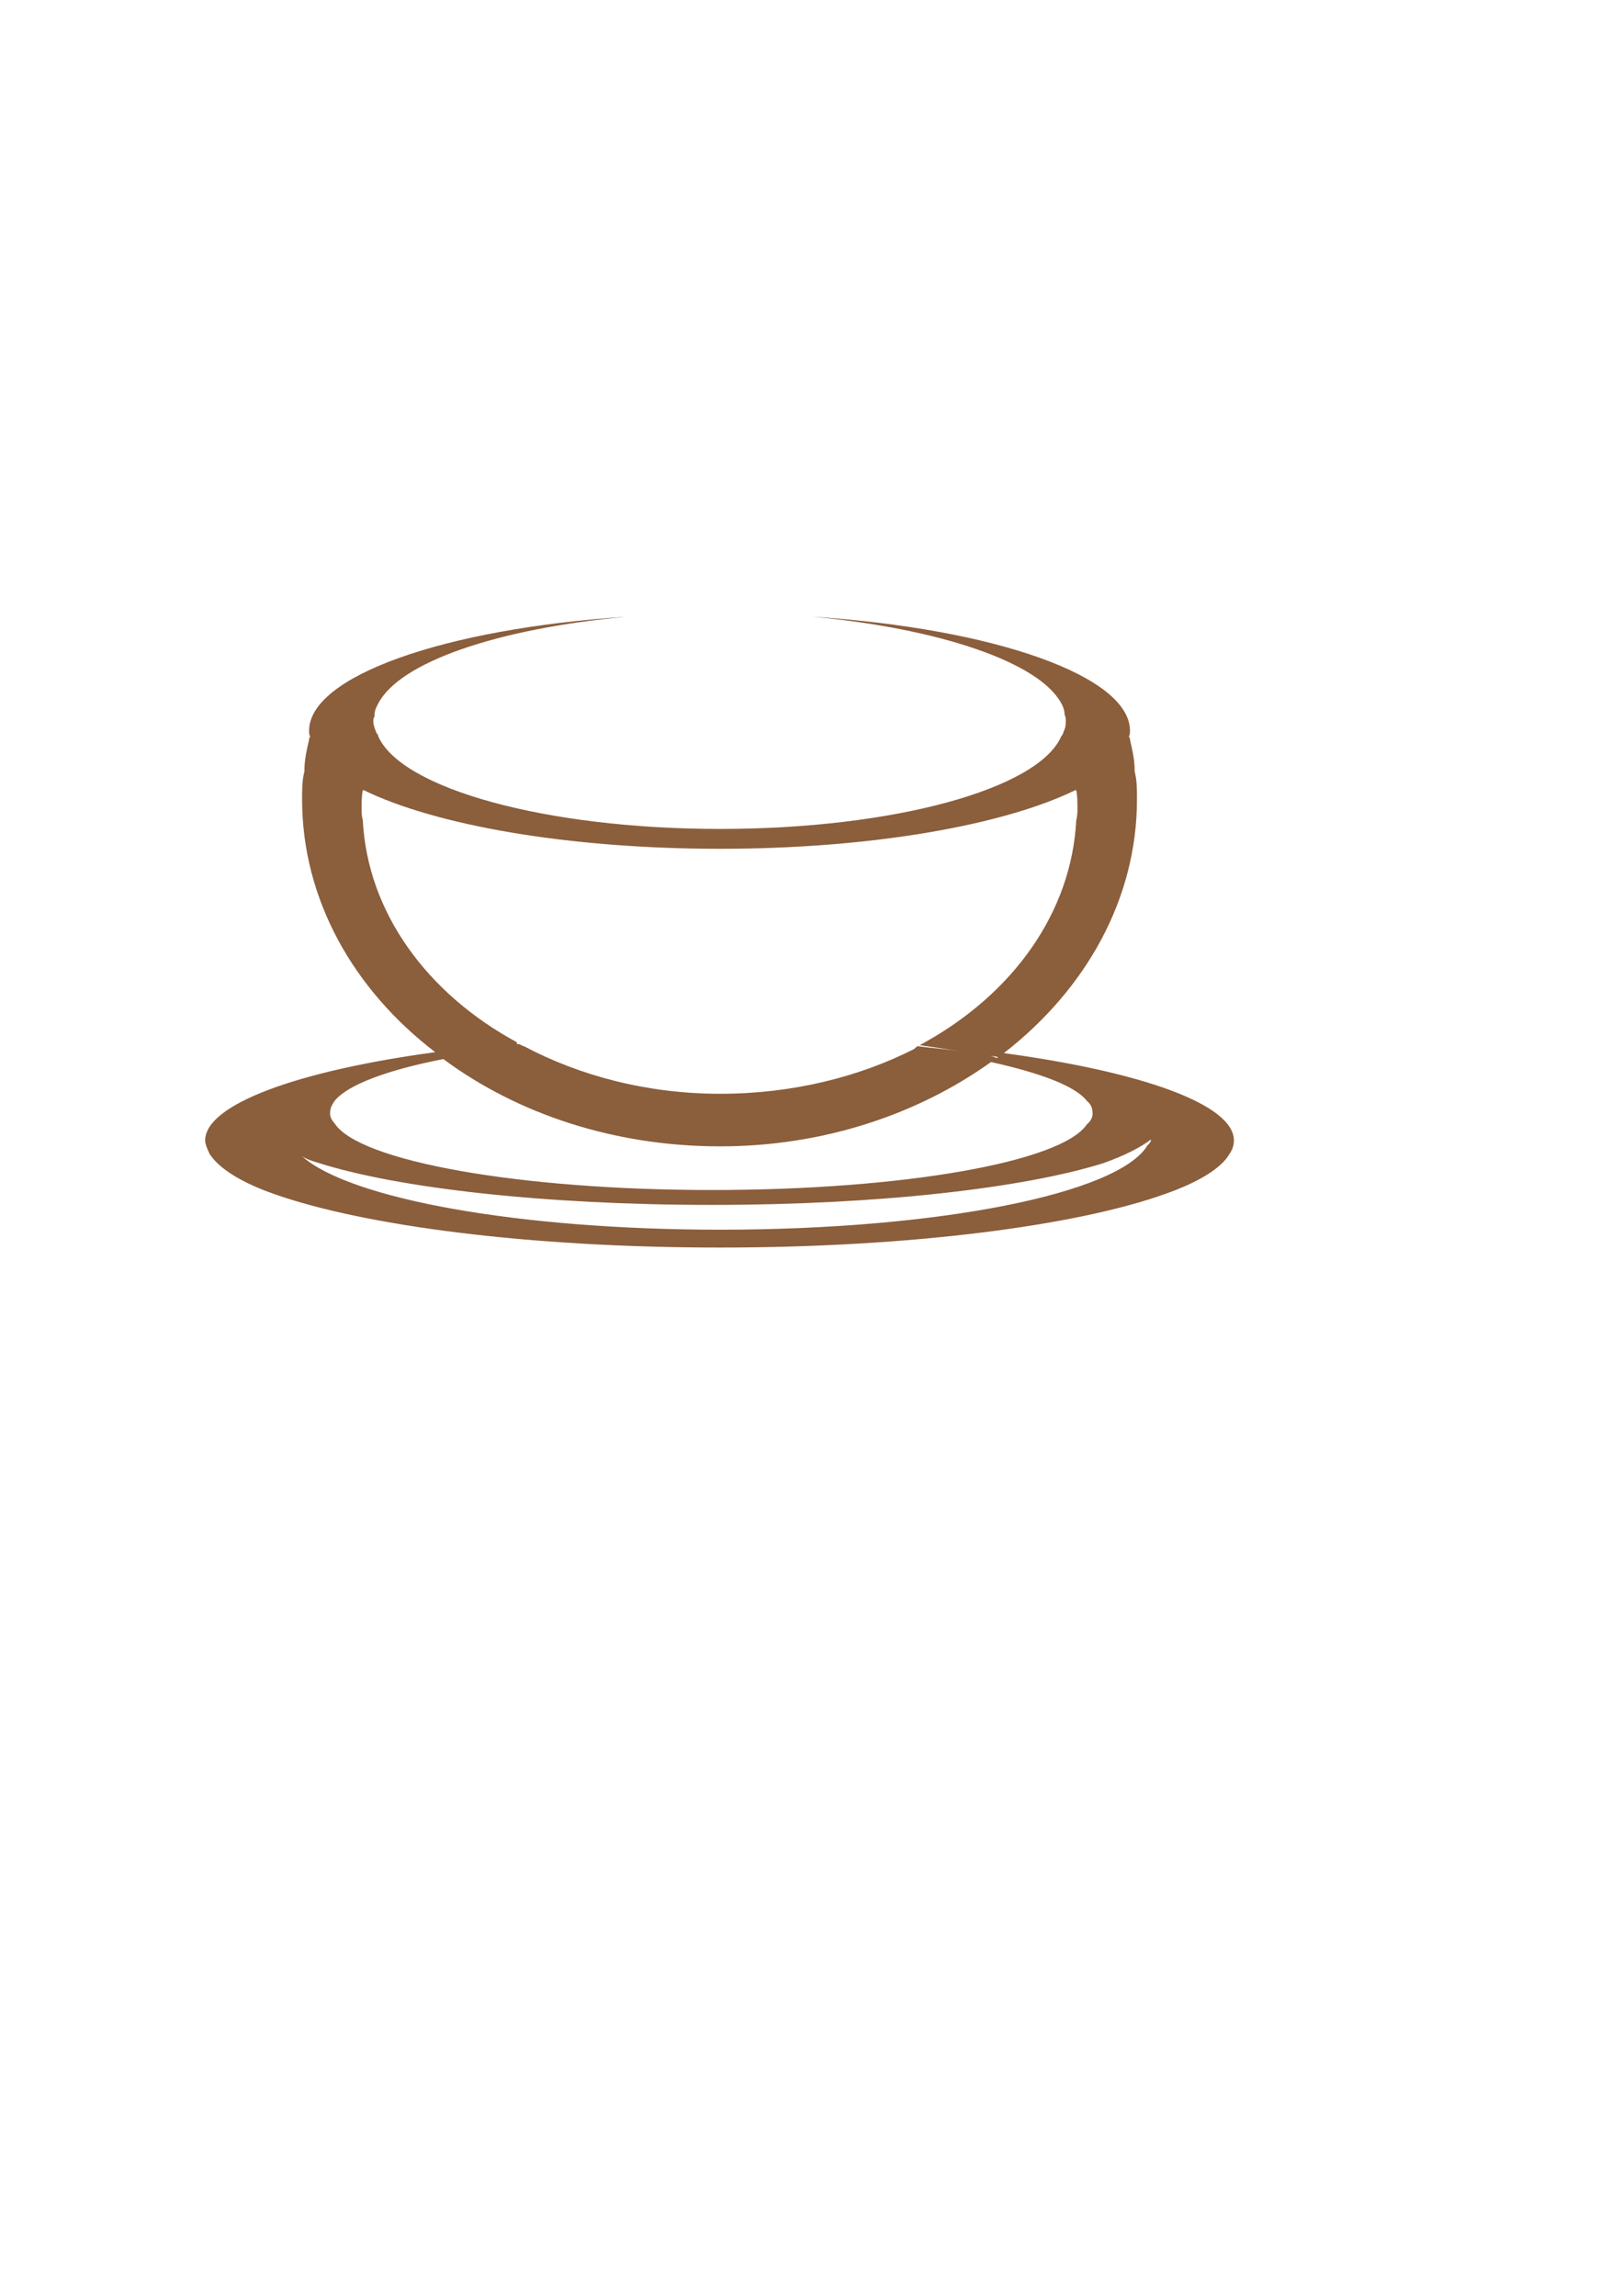 <?xml version="1.0" encoding="utf-8"?>
<!-- Generator: Adobe Illustrator 24.3.0, SVG Export Plug-In . SVG Version: 6.00 Build 0)  -->
<svg version="1.1" id="Layer_1" xmlns="http://www.w3.org/2000/svg" xmlns:xlink="http://www.w3.org/1999/xlink" x="0px" y="0px"
	 viewBox="0 0 595.28 841.89" style="enable-background:new 0 0 595.28 841.89;" xml:space="preserve">
<style type="text/css">
	.st0{fill:#8B5E3C;}
</style>
<path class="st0" d="M293.32,240.6l-0.01,0.02c-0.03-0.02-0.05-0.04-0.08-0.04C293.25,240.58,293.28,240.58,293.32,240.6z"/>
<path class="st0" d="M287.89,240.37v0.02c-0.01,0-0.01-0.02-0.03-0.02C287.87,240.37,287.87,240.37,287.89,240.37z"/>
<path class="st0" d="M368.19,386.19c29.98-23.28,48.83-56.38,48.83-93.12c0-3.64,0-6.91-0.86-10.19v-0.36c0-4-0.86-7.64-1.71-11.28
	c0-0.36,0-0.73-0.43-1.09c0.43-0.73,0.43-1.46,0.43-2.18c0-20.01-49.68-37.47-116.5-41.83c46.69,4.36,83.09,16.73,91.23,31.65
	c0.86,1.45,1.29,2.91,1.29,4.36c0.43,0.73,0.43,1.45,0.43,2.18c0,1.09,0,2.55-0.85,4c0,0.73-0.43,1.09-0.86,1.82
	c-8.57,19.28-61.67,33.83-125.06,33.83c-64.24,0-117.35-14.91-125.49-34.19v-0.36c-0.43-0.36-0.86-1.09-0.86-1.45
	c-0.43-1.09-0.86-2.18-0.86-3.64c0-0.36,0-1.09,0.43-1.45c0-0.36,0-0.36,0-0.73c0-1.09,0.43-2.55,1.29-4
	c7.71-15.28,43.68-27.65,91.23-32.01c-66.82,4.36-116.5,21.82-116.5,41.83c0,0.73,0,1.45,0.43,2.18c-0.43,0.36-0.43,0.73-0.43,1.09
	c-0.86,3.64-1.71,7.28-1.71,11.28v0.36c-0.86,3.27-0.86,6.55-0.86,10.19c0,36.74,18.85,69.84,48.83,92.76
	c-50.97,6.91-84.38,19.28-84.38,32.37c0,1.46,0.86,3.27,1.71,5.09c3.42,5.09,11.13,10.19,23.56,14.55
	c32.98,11.64,93.37,19.64,163.61,19.64c69.81,0,130.63-8,163.18-19.64c12.42-4.36,20.56-9.46,23.56-14.55
	c1.28-1.82,1.71-3.64,1.71-5.09C452.57,405.1,419.16,393.1,368.19,386.19z M133.06,300.71c-0.43-1.45-0.43-2.91-0.43-4.36
	c0-2.18,0-4.36,0.43-6.55h0.43c26.13,12.73,74.52,21.46,130.63,21.46c55.68,0,104.08-8.73,130.2-21.46h0.43
	c0.43,2.18,0.43,4.36,0.43,6.55c0,1.45,0,2.91-0.43,4.36c-1.71,33.83-23.13,63.66-56.11,81.84c-0.43,0.36-0.86,0.36-1.29,0.73
	c5.14,0.73,9.85,1.45,14.56,2.18c-4.71-0.73-9.85-1.09-15.42-1.82c-0.43,0.36-0.86,0.73-1.29,1.09
	c-20.13,10.19-44.54,16.37-71.1,16.37s-51.4-6.55-71.95-17.46c-0.43,0-0.86-0.36-0.86-0.36c-0.43,0-0.43-0.36-0.86-0.36
	c-0.43,0-0.43,0-0.43,0s-0.43,0-0.43-0.36v-0.36C156.62,364.36,134.77,334.54,133.06,300.71z M366.05,387.64l-0.43,0.36
	c-0.86-0.36-1.71-0.73-2.57-0.73C363.91,387.28,364.77,387.28,366.05,387.64z M122.78,403.65c4.71-5.82,19.27-11.28,39.83-15.28
	c26.98,20.01,62.53,32.01,101.51,32.01c37.69,0,72.38-11.64,99.36-30.92c17.99,4,30.84,8.73,35.12,14.19
	c1.71,1.45,2.14,2.91,2.14,4.73c0,1.09-0.43,2.55-2.14,4c-9.42,13.82-67.67,24.01-137.48,24.01c-70.67,0-129.35-10.55-138.34-24.37
	c-1.29-1.45-1.71-2.55-1.71-3.64C121.07,406.56,121.5,405.47,122.78,403.65z M420.87,420.02c-10.71,17.82-77.09,30.92-156.75,30.92
	c-73.67,0-135.77-11.28-153.33-26.92c1.71,1.09,3.86,1.82,6.43,2.55c28.7,9.09,82.23,15.28,143.91,15.28
	c61.25,0,114.35-6.18,143.48-15.28c8.14-2.91,13.71-5.82,17.56-8.73C422.16,418.56,421.73,419.29,420.87,420.02z"/>
</svg>
